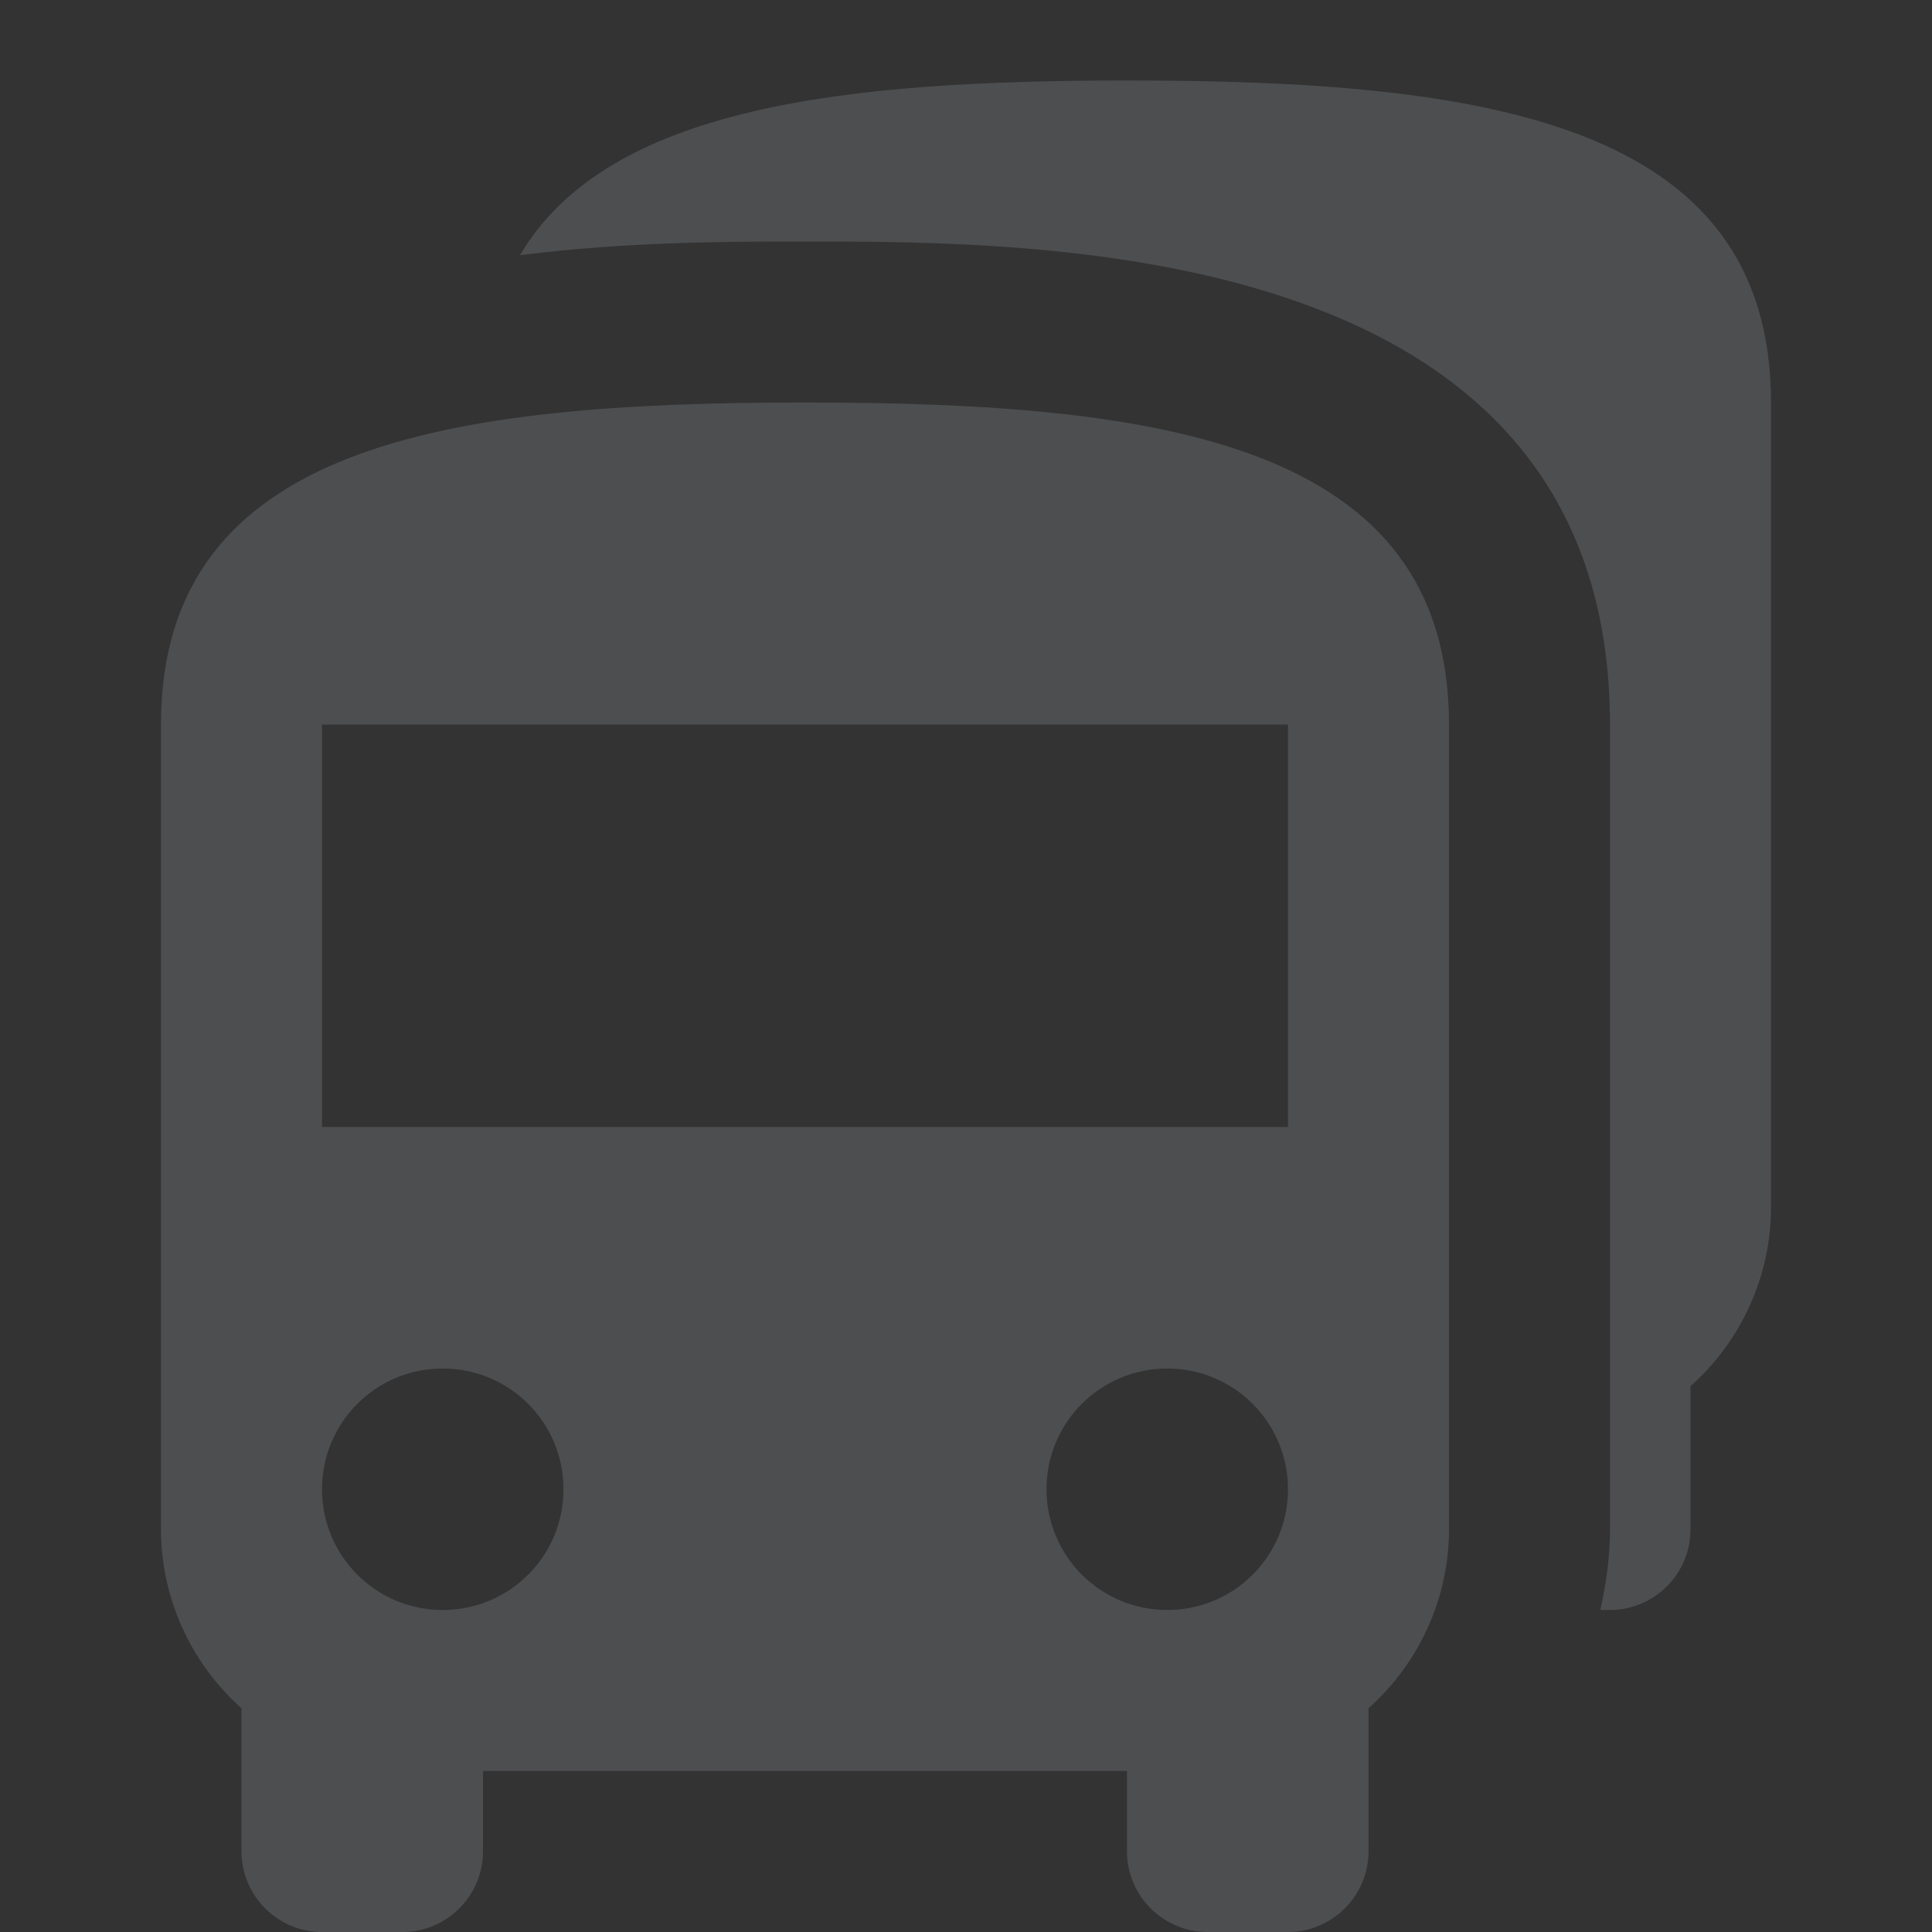 <svg width="90" height="90" viewBox="0 0 90 90" fill="none" xmlns="http://www.w3.org/2000/svg">
<rect x="0" y="0" width="90" height="90" fill="#333333" stroke="none"/>
<path opacity="0.15" d="M37.5 18.75C20.925 18.75 7.5 20.625 7.5 33.75V71.25C7.5 74.438 8.887 77.475 11.25 79.575V86.25C11.25 88.312 12.938 90 15 90H18.75C20.812 90 22.5 88.312 22.5 86.25V82.5H52.5V86.25C52.5 88.312 54.188 90 56.25 90H60C62.062 90 63.75 88.312 63.75 86.25V79.575C66.112 77.475 67.5 74.438 67.5 71.25V33.75C67.5 20.625 54.075 18.75 37.5 18.75ZM20.625 75C17.512 75 15 72.487 15 69.375C15 66.263 17.512 63.75 20.625 63.75C23.738 63.75 26.25 66.263 26.25 69.375C26.25 72.487 23.738 75 20.625 75ZM54.375 75C51.263 75 48.75 72.487 48.75 69.375C48.75 66.263 51.263 63.75 54.375 63.75C57.487 63.75 60 66.263 60 69.375C60 72.487 57.487 75 54.375 75ZM60 52.5H15V33.75H60V52.5ZM82.5 18.75V56.25C82.5 59.438 81.112 62.475 78.75 64.575V71.25C78.75 73.312 77.062 75 75 75H74.55C74.812 73.8 75 72.562 75 71.25V33.75C75 11.25 48.75 11.25 37.5 11.25C34.087 11.25 29.25 11.25 24.225 11.887C28.312 4.95 39.375 3.75 52.5 3.75C69.075 3.75 82.5 5.625 82.5 18.75Z" fill="#E3EDF9"/>
</svg>
